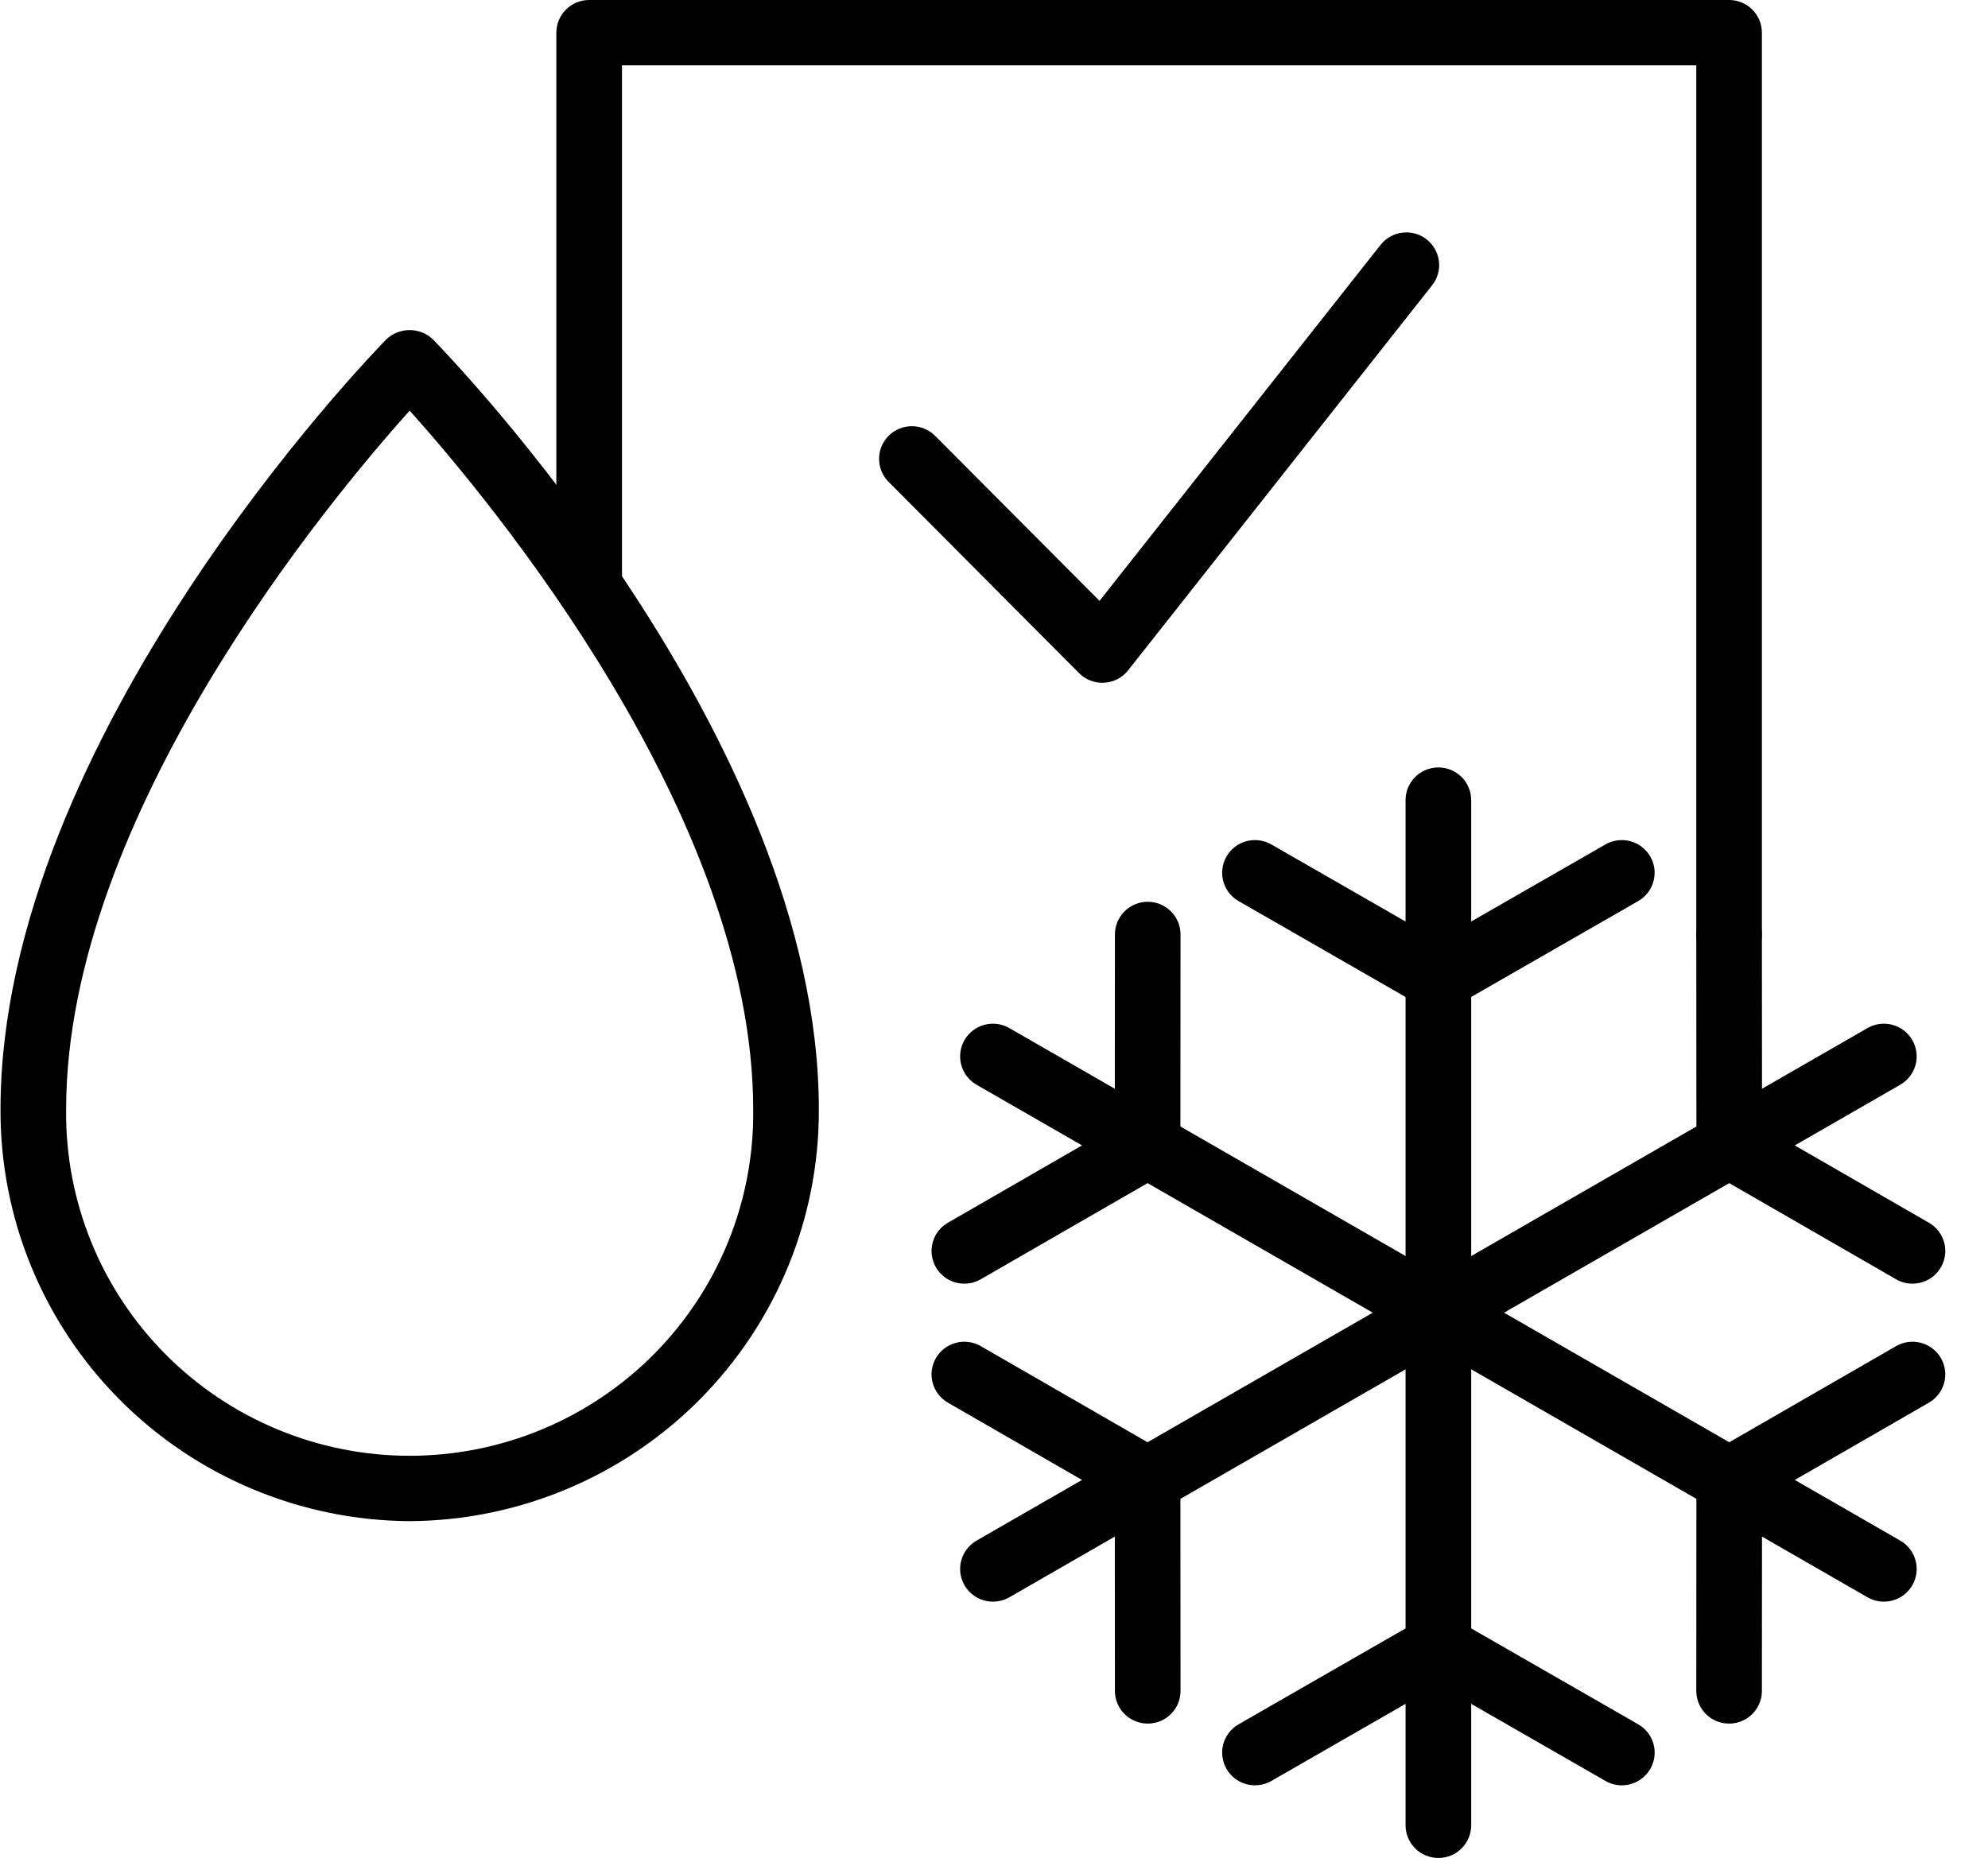 <svg width="46" height="43" viewBox="0 0 46 43" fill="none" xmlns="http://www.w3.org/2000/svg">
<g clip-path="url(#clip0_61_1297)">
<path d="M9.479 35.205C6.956 35.19 4.543 34.178 2.768 32.392C0.993 30.606 0.002 28.191 0.012 25.677C0.012 17.075 8.571 8.231 8.934 7.859C9.08 7.718 9.275 7.639 9.478 7.639C9.681 7.639 9.876 7.718 10.021 7.859C10.386 8.231 18.947 17.075 18.947 25.677C18.956 28.191 17.964 30.606 16.189 32.392C14.414 34.178 12.001 35.19 9.479 35.205ZM9.479 9.503C7.604 11.594 1.53 18.892 1.53 25.677C1.518 26.725 1.714 27.765 2.108 28.737C2.502 29.709 3.086 30.593 3.826 31.339C4.565 32.084 5.445 32.676 6.416 33.08C7.386 33.484 8.428 33.692 9.479 33.692C10.531 33.692 11.572 33.484 12.543 33.08C13.513 32.676 14.394 32.084 15.133 31.339C15.872 30.593 16.456 29.709 16.85 28.737C17.244 27.765 17.441 26.725 17.428 25.677C17.428 18.892 11.354 11.594 9.479 9.503Z" fill="black"/>
<path d="M33.283 43C33.183 43 33.084 42.98 32.992 42.943C32.9 42.904 32.816 42.849 32.746 42.779C32.675 42.708 32.619 42.625 32.581 42.533C32.543 42.441 32.523 42.343 32.523 42.243V18.517C32.523 18.317 32.603 18.124 32.746 17.982C32.888 17.841 33.081 17.761 33.283 17.761C33.484 17.761 33.677 17.841 33.819 17.982C33.962 18.124 34.042 18.317 34.042 18.517V42.243C34.042 42.343 34.022 42.441 33.984 42.533C33.946 42.625 33.89 42.708 33.819 42.779C33.749 42.849 33.665 42.904 33.573 42.943C33.481 42.98 33.382 43 33.283 43Z" fill="black"/>
<path d="M33.282 23.393C33.149 23.393 33.018 23.358 32.902 23.292L28.659 20.854C28.573 20.805 28.497 20.738 28.436 20.66C28.376 20.581 28.331 20.491 28.305 20.395C28.279 20.299 28.273 20.199 28.286 20.1C28.299 20.002 28.331 19.907 28.381 19.821C28.431 19.735 28.497 19.659 28.576 19.599C28.655 19.538 28.746 19.494 28.842 19.468C28.938 19.442 29.039 19.436 29.138 19.449C29.236 19.462 29.332 19.494 29.418 19.544L33.282 21.763L37.147 19.544C37.233 19.494 37.329 19.462 37.428 19.449C37.526 19.436 37.627 19.442 37.723 19.468C37.819 19.494 37.91 19.538 37.989 19.599C38.068 19.659 38.135 19.735 38.184 19.821C38.234 19.907 38.267 20.002 38.28 20.1C38.293 20.199 38.286 20.299 38.26 20.395C38.234 20.491 38.19 20.581 38.129 20.66C38.068 20.738 37.993 20.805 37.906 20.854L33.661 23.292C33.546 23.358 33.415 23.392 33.282 23.393Z" fill="black"/>
<path d="M37.527 41.319C37.394 41.319 37.263 41.284 37.148 41.217L33.282 38.997L29.419 41.217C29.332 41.267 29.237 41.299 29.138 41.312C29.039 41.325 28.939 41.319 28.842 41.293C28.746 41.267 28.655 41.223 28.576 41.162C28.497 41.102 28.431 41.026 28.381 40.94C28.331 40.854 28.299 40.759 28.286 40.661C28.273 40.562 28.279 40.462 28.305 40.366C28.331 40.27 28.376 40.18 28.436 40.101C28.497 40.022 28.573 39.956 28.659 39.907L32.903 37.469C33.018 37.403 33.149 37.368 33.282 37.368C33.416 37.368 33.546 37.403 33.662 37.469L37.907 39.907C38.051 39.99 38.165 40.118 38.229 40.272C38.293 40.426 38.304 40.597 38.261 40.758C38.217 40.919 38.122 41.061 37.989 41.162C37.857 41.264 37.694 41.319 37.527 41.319Z" fill="black"/>
<path d="M43.591 37.068C43.458 37.068 43.327 37.033 43.212 36.967L22.595 25.104C22.421 25.003 22.294 24.838 22.242 24.645C22.19 24.451 22.217 24.244 22.318 24.07C22.418 23.897 22.584 23.77 22.778 23.718C22.973 23.666 23.18 23.693 23.354 23.793L43.971 35.656C44.115 35.74 44.228 35.868 44.292 36.022C44.356 36.176 44.367 36.346 44.324 36.507C44.281 36.668 44.185 36.81 44.053 36.911C43.92 37.013 43.758 37.068 43.591 37.068Z" fill="black"/>
<path d="M22.314 29.709C22.146 29.709 21.984 29.654 21.852 29.553C21.719 29.451 21.624 29.309 21.581 29.148C21.537 28.988 21.549 28.817 21.612 28.663C21.676 28.509 21.789 28.381 21.934 28.298L25.795 26.072L25.798 21.626C25.798 21.527 25.817 21.429 25.856 21.337C25.894 21.245 25.95 21.162 26.02 21.092C26.091 21.021 26.174 20.966 26.267 20.928C26.359 20.89 26.457 20.87 26.557 20.87C26.657 20.871 26.756 20.89 26.848 20.928C26.94 20.966 27.023 21.022 27.094 21.093C27.165 21.163 27.22 21.246 27.259 21.338C27.297 21.43 27.316 21.528 27.316 21.628L27.313 26.509C27.313 26.642 27.278 26.772 27.211 26.887C27.145 27.001 27.049 27.097 26.933 27.163L22.693 29.607C22.578 29.674 22.447 29.709 22.314 29.709Z" fill="black"/>
<path d="M40.009 39.89C39.909 39.89 39.811 39.871 39.718 39.833C39.626 39.795 39.542 39.739 39.472 39.669C39.401 39.598 39.346 39.515 39.308 39.423C39.27 39.331 39.25 39.233 39.25 39.133L39.253 34.252C39.253 34.119 39.288 33.989 39.355 33.874C39.422 33.759 39.517 33.664 39.633 33.598L43.873 31.154C43.959 31.104 44.054 31.072 44.153 31.059C44.252 31.046 44.352 31.052 44.449 31.078C44.545 31.104 44.635 31.148 44.714 31.208C44.793 31.269 44.86 31.344 44.91 31.43C44.959 31.516 44.992 31.611 45.005 31.709C45.018 31.808 45.011 31.908 44.986 32.004C44.96 32.1 44.915 32.19 44.855 32.269C44.794 32.347 44.718 32.413 44.632 32.463L40.771 34.689L40.768 39.135C40.768 39.234 40.749 39.332 40.71 39.424C40.672 39.516 40.616 39.599 40.546 39.669C40.475 39.739 40.392 39.795 40.3 39.833C40.207 39.871 40.109 39.891 40.009 39.89Z" fill="black"/>
<path d="M22.975 37.068C22.808 37.068 22.646 37.013 22.513 36.911C22.381 36.81 22.285 36.668 22.242 36.507C22.199 36.346 22.21 36.176 22.274 36.022C22.338 35.868 22.451 35.74 22.595 35.656L43.212 23.793C43.386 23.693 43.593 23.666 43.788 23.718C43.982 23.77 44.148 23.897 44.248 24.07C44.349 24.244 44.376 24.451 44.324 24.645C44.272 24.838 44.145 25.003 43.971 25.104L23.355 36.967C23.239 37.033 23.108 37.068 22.975 37.068Z" fill="black"/>
<path d="M44.253 29.709C44.119 29.709 43.988 29.674 43.873 29.607L39.633 27.163C39.517 27.097 39.422 27.002 39.355 26.887C39.288 26.772 39.253 26.642 39.253 26.509L39.25 21.628C39.25 21.528 39.27 21.43 39.308 21.338C39.346 21.246 39.402 21.163 39.472 21.093C39.543 21.022 39.626 20.966 39.718 20.928C39.811 20.89 39.909 20.871 40.009 20.87C40.109 20.87 40.207 20.89 40.3 20.928C40.392 20.966 40.475 21.021 40.546 21.092C40.616 21.162 40.672 21.245 40.71 21.337C40.749 21.429 40.768 21.527 40.768 21.626L40.771 26.072L44.632 28.298C44.777 28.381 44.89 28.51 44.954 28.663C45.018 28.817 45.029 28.988 44.986 29.148C44.942 29.309 44.847 29.451 44.715 29.553C44.582 29.654 44.42 29.709 44.253 29.709Z" fill="black"/>
<path d="M26.557 39.89C26.457 39.89 26.359 39.871 26.267 39.833C26.175 39.795 26.091 39.739 26.02 39.669C25.95 39.599 25.894 39.516 25.856 39.424C25.818 39.332 25.798 39.234 25.798 39.135L25.795 34.689L21.934 32.463C21.848 32.413 21.772 32.347 21.712 32.269C21.651 32.19 21.606 32.1 21.581 32.004C21.555 31.908 21.548 31.808 21.561 31.709C21.574 31.611 21.607 31.516 21.656 31.43C21.706 31.344 21.773 31.269 21.852 31.208C21.931 31.148 22.021 31.104 22.117 31.078C22.214 31.052 22.314 31.046 22.413 31.059C22.512 31.072 22.607 31.104 22.693 31.154L26.933 33.598C27.049 33.664 27.145 33.759 27.211 33.874C27.278 33.989 27.313 34.119 27.313 34.252L27.316 39.133C27.316 39.233 27.297 39.331 27.259 39.423C27.221 39.515 27.165 39.598 27.094 39.668C27.023 39.739 26.94 39.795 26.848 39.833C26.756 39.871 26.657 39.89 26.557 39.89Z" fill="black"/>
<path d="M40.009 22.384C39.909 22.384 39.81 22.364 39.718 22.326C39.626 22.288 39.543 22.232 39.472 22.162C39.402 22.092 39.346 22.009 39.307 21.917C39.269 21.825 39.25 21.726 39.25 21.627V1.513H14.392V13.587C14.392 13.787 14.312 13.98 14.169 14.122C14.027 14.264 13.834 14.343 13.633 14.343C13.431 14.343 13.238 14.264 13.096 14.122C12.954 13.98 12.873 13.787 12.873 13.587V0.757C12.873 0.657 12.893 0.559 12.931 0.467C12.969 0.375 13.025 0.292 13.096 0.221C13.166 0.151 13.25 0.095 13.342 0.057C13.434 0.019 13.533 -5.7555e-05 13.633 1.27593e-07H40.009C40.109 -5.7555e-05 40.207 0.019 40.3 0.057C40.392 0.095 40.475 0.151 40.546 0.221C40.616 0.292 40.672 0.375 40.711 0.467C40.749 0.559 40.768 0.657 40.768 0.757V21.627C40.768 21.726 40.749 21.825 40.711 21.917C40.672 22.009 40.616 22.092 40.546 22.162C40.475 22.232 40.392 22.288 40.3 22.326C40.207 22.364 40.109 22.384 40.009 22.384Z" fill="black"/>
<path d="M25.507 15.802C25.407 15.803 25.308 15.783 25.216 15.744C25.123 15.706 25.039 15.649 24.969 15.579L20.561 11.152C20.419 11.01 20.34 10.818 20.341 10.617C20.341 10.416 20.422 10.225 20.565 10.083C20.708 9.942 20.901 9.863 21.102 9.864C21.303 9.864 21.496 9.945 21.638 10.087L25.442 13.906L31.945 5.667C32.007 5.589 32.083 5.524 32.17 5.475C32.257 5.426 32.352 5.395 32.452 5.384C32.55 5.372 32.651 5.379 32.747 5.406C32.843 5.433 32.933 5.479 33.011 5.54C33.089 5.602 33.155 5.678 33.203 5.765C33.252 5.851 33.283 5.947 33.295 6.045C33.307 6.144 33.299 6.244 33.272 6.34C33.245 6.435 33.199 6.525 33.137 6.603L26.103 15.514C26.037 15.598 25.953 15.667 25.858 15.717C25.763 15.766 25.658 15.795 25.55 15.801L25.507 15.802Z" fill="black"/>
</g>
<defs>
<clipPath id="clip0_61_1297">
<rect width="45" height="43" fill="white" transform="translate(0.012)"/>
</clipPath>
</defs>
</svg>
